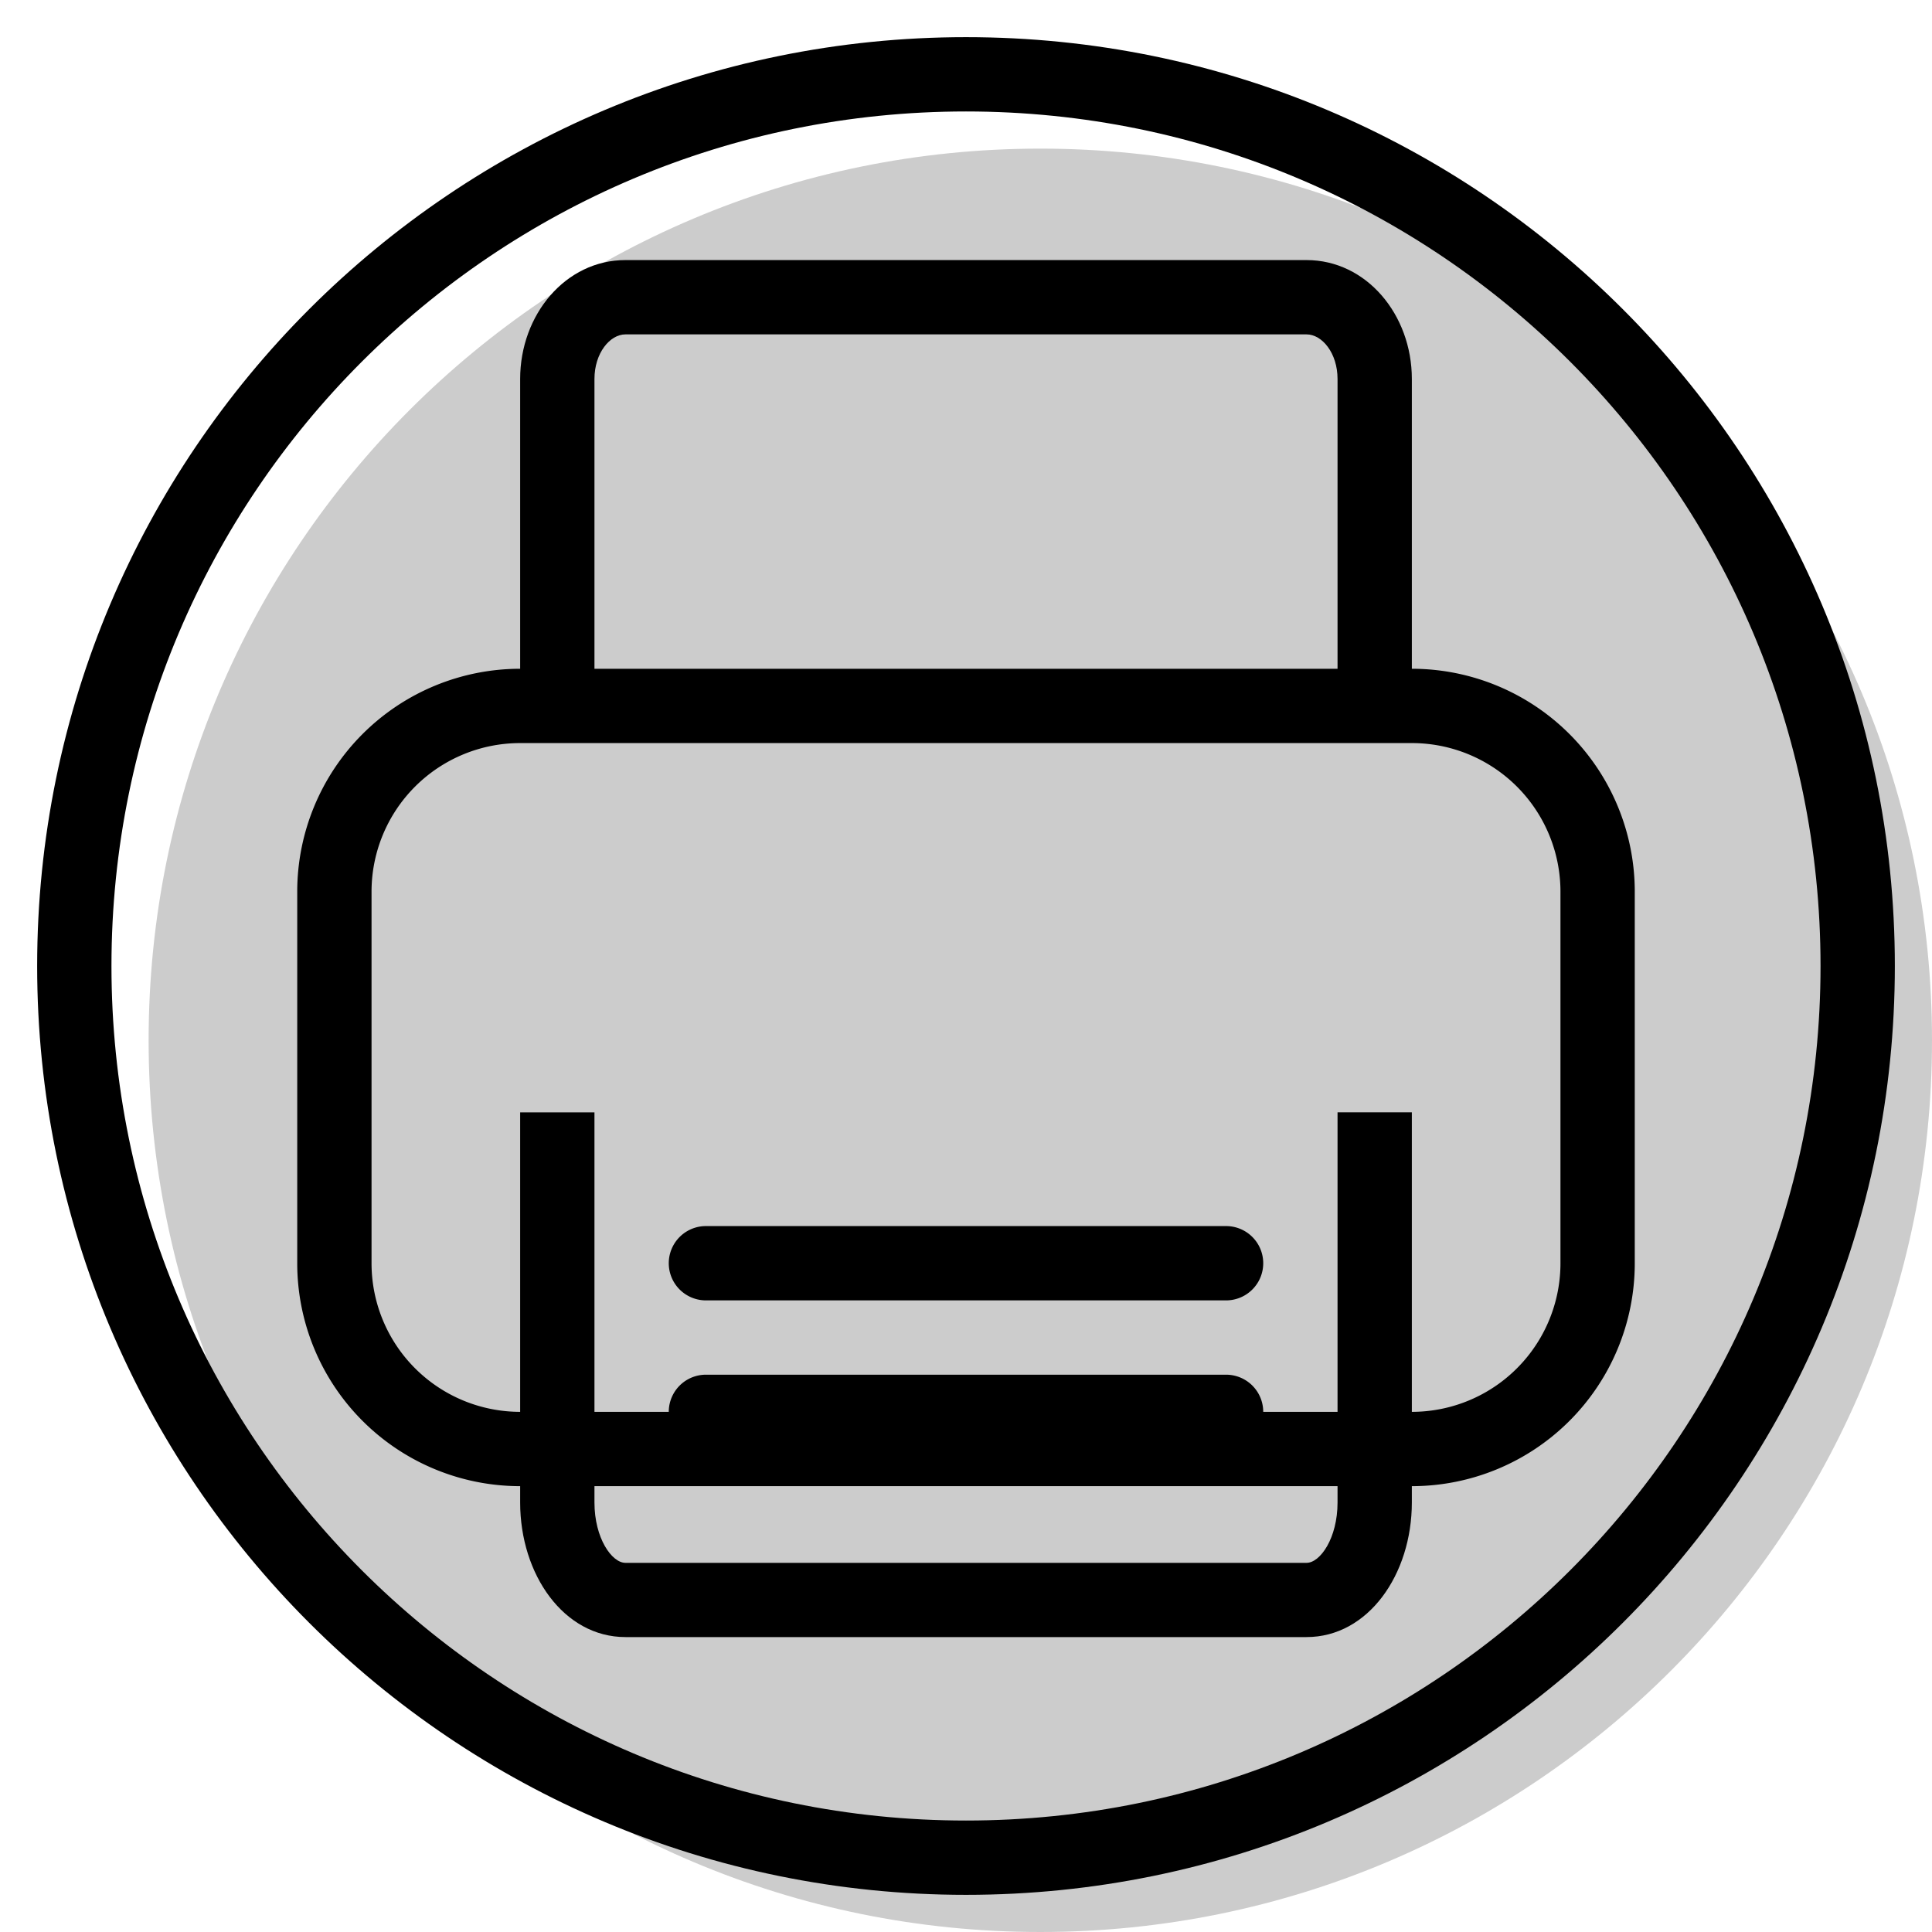 <svg xmlns="http://www.w3.org/2000/svg" width="3em" height="3em" viewBox="0 0 26 26"><g fill="currentColor"><path d="M26 14c0 6.627-5.373 12-12 12S2 20.627 2 14S7.373 2 14 2s12 5.373 12 12" opacity=".2"/><path d="M8 9.5H7V5.1c0-.866.612-1.6 1.417-1.6h9.166c.805 0 1.417.734 1.417 1.6v4.4h-1V5.1c0-.35-.209-.6-.417-.6H8.417c-.208 0-.417.25-.417.6z"/><path fill-rule="evenodd" d="M19 9H7a3 3 0 0 0-3 3v5a3 3 0 0 0 3 3h12a3 3 0 0 0 3-3v-5a3 3 0 0 0-3-3M5 12a2 2 0 0 1 2-2h12a2 2 0 0 1 2 2v5a2 2 0 0 1-2 2H7a2 2 0 0 1-2-2z" clip-rule="evenodd"/><path d="M18 14.969h1v5.25c0 .97-.588 1.812-1.417 1.812H8.417C7.588 22.031 7 21.19 7 20.22v-5.25h1v5.25c0 .479.233.812.417.812h9.166c.184 0 .417-.333.417-.812z"/><path d="M16.5 18.5a.5.5 0 0 1 0 1h-7a.5.5 0 0 1 0-1zm0-2a.5.5 0 0 1 0 1h-7a.5.5 0 0 1 0-1z"/><path fill-rule="evenodd" d="M13 24.5c6.351 0 11.5-5.149 11.5-11.5S19.351 1.5 13 1.5S1.5 6.649 1.5 13S6.649 24.5 13 24.5m0 1c6.904 0 12.5-5.596 12.5-12.5S19.904.5 13 .5S.5 6.096.5 13S6.096 25.5 13 25.5" clip-rule="evenodd"/></g></svg>